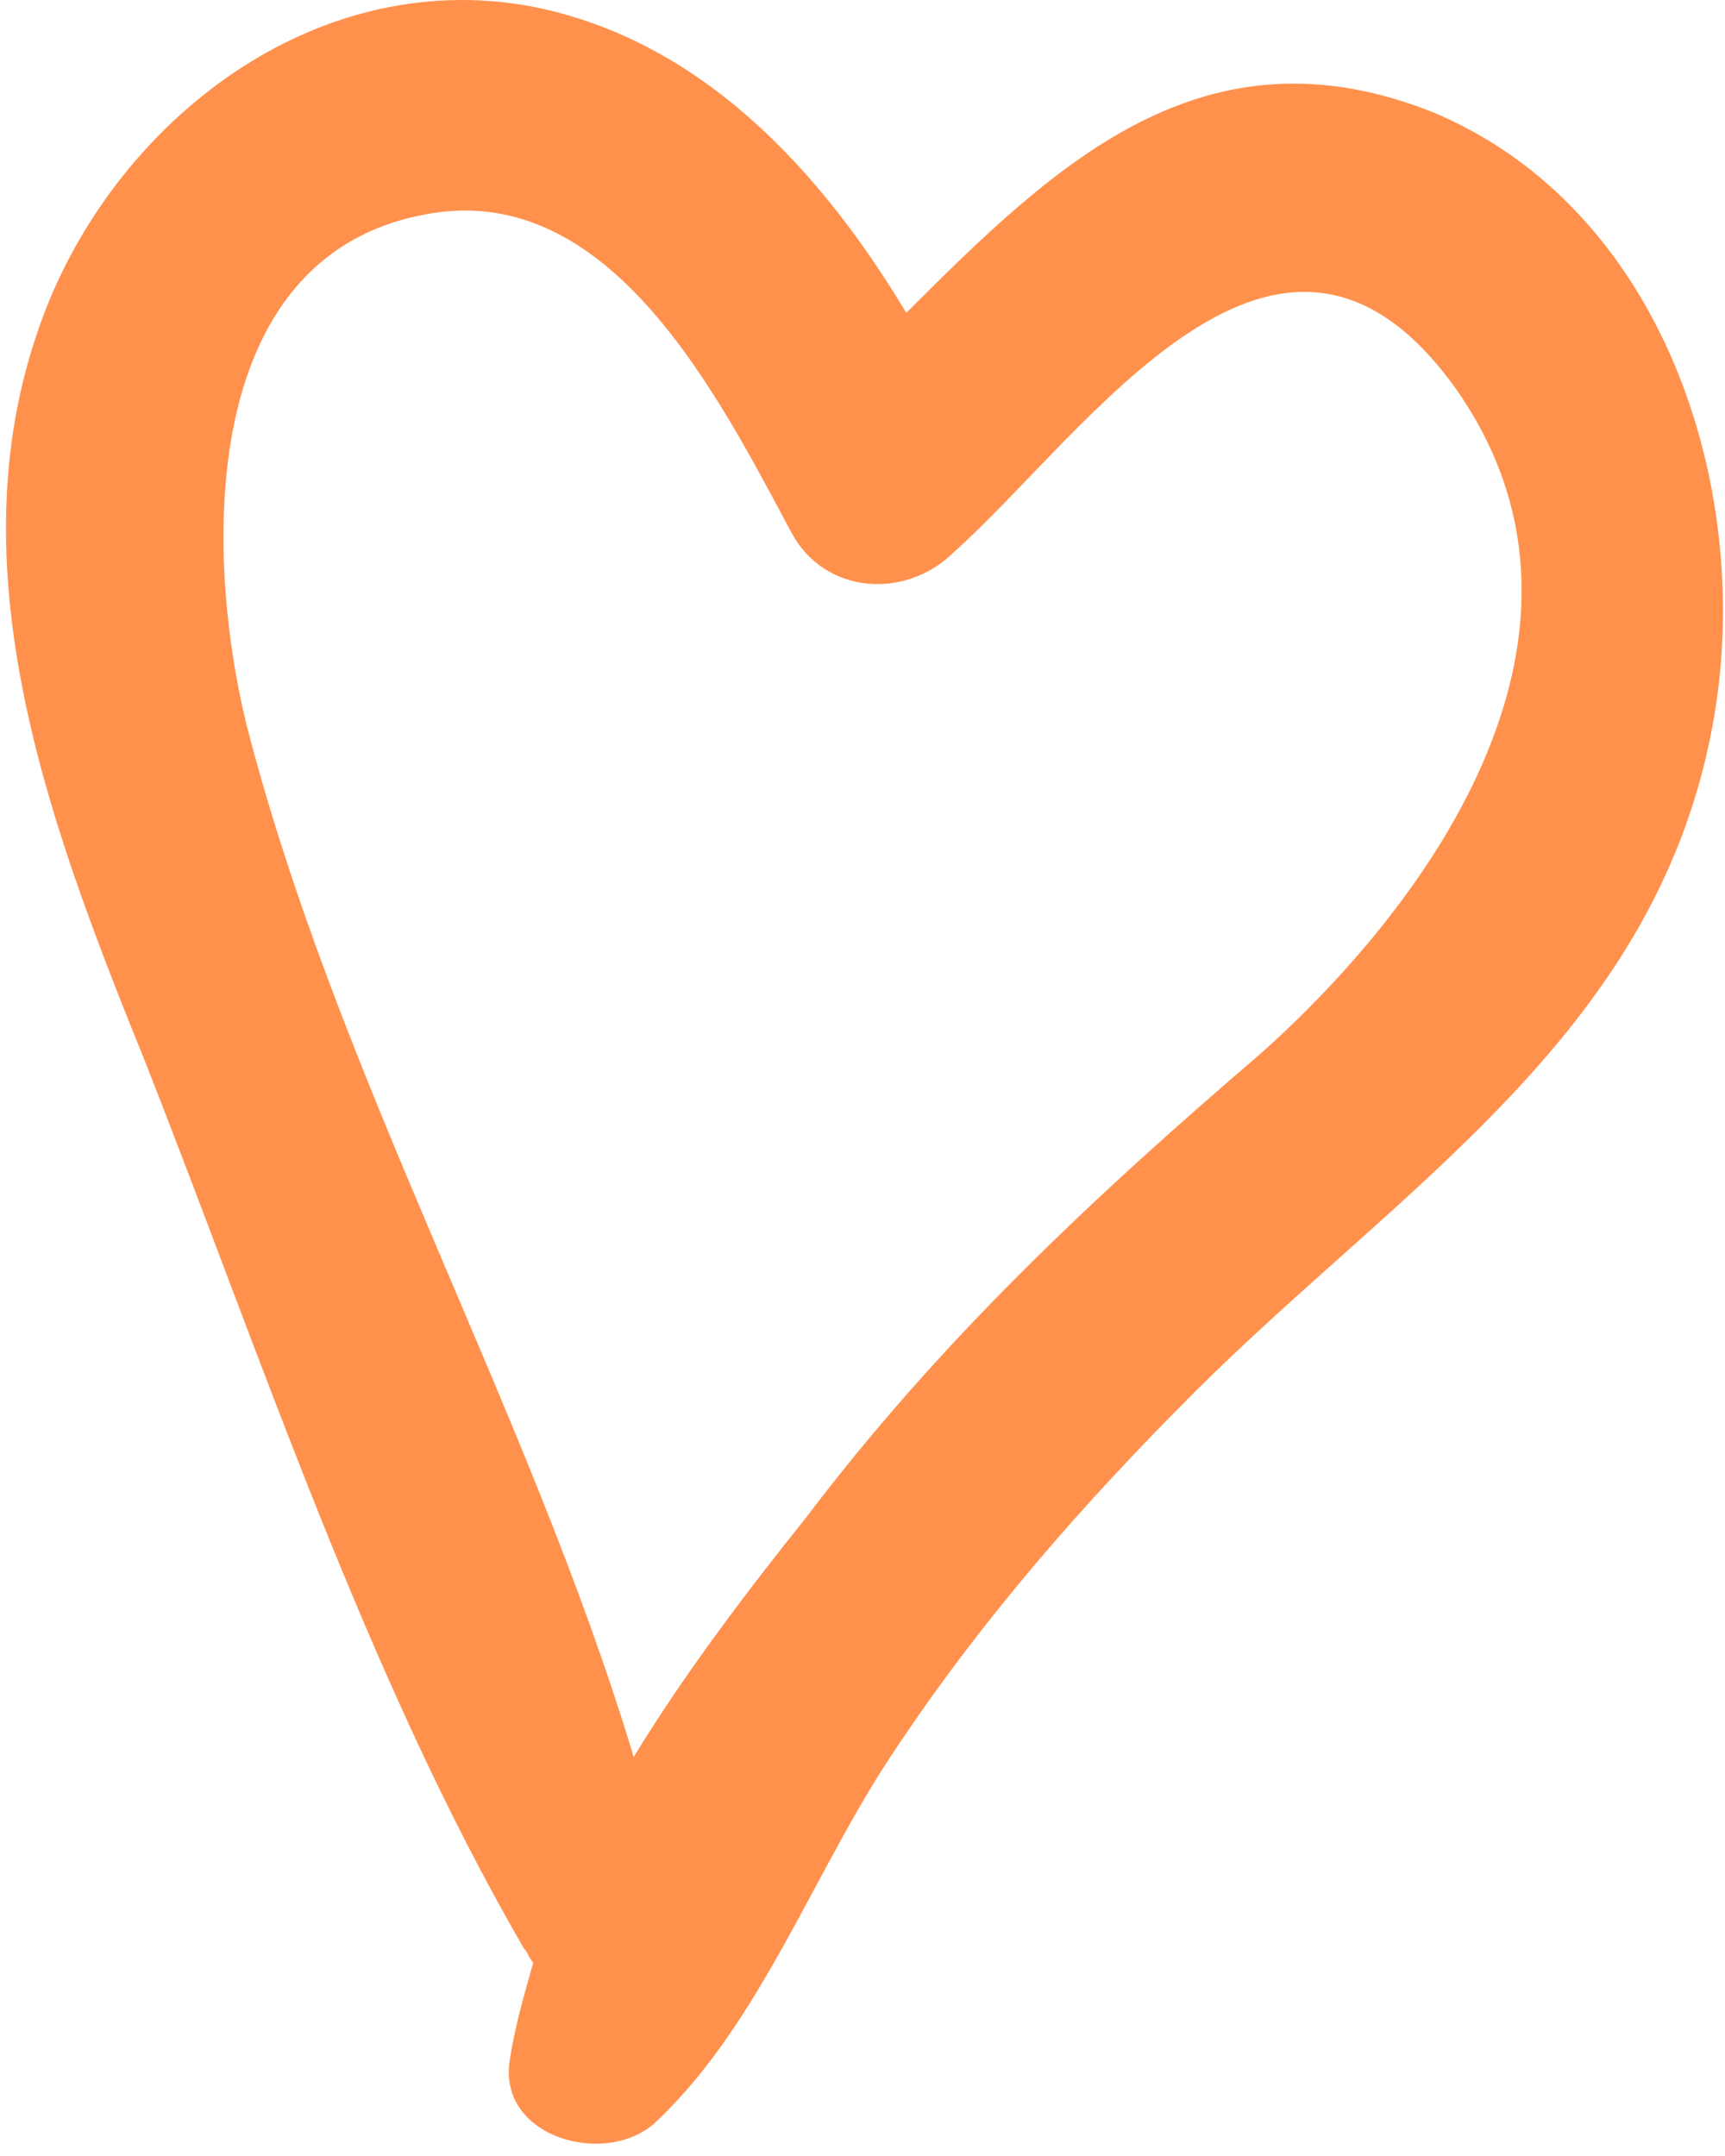<svg width="104" height="130" viewBox="0 0 104 130" fill="none" xmlns="http://www.w3.org/2000/svg">
<path d="M39.648 127.849C45.991 121.795 49.162 112.568 54.064 105.36C59.254 97.575 65.308 90.656 71.94 84.024C84.626 71.338 100.196 62.111 103.367 43.082C105.674 29.242 100.196 12.52 86.356 6.753C72.517 1.275 63.578 9.925 54.64 18.863C49.451 10.213 42.242 2.428 32.151 0.41C18.6 -2.185 6.202 7.906 2.165 20.304C-2.736 35.009 3.319 50.578 8.797 64.13C15.717 81.718 22.06 101.035 31.575 117.47C31.863 117.758 31.863 118.046 32.151 118.335C31.575 120.353 30.998 122.371 30.709 124.389C30.133 129.003 36.764 130.733 39.648 127.849ZM14.852 43.659C12.257 32.991 11.968 14.826 26.385 12.808C37.053 11.366 43.396 24.053 47.721 32.126C49.739 35.874 54.64 36.162 57.524 33.279C65.597 26.071 77.13 8.483 87.798 23.476C97.889 37.892 86.644 54.038 75.977 63.553C65.885 72.203 56.659 80.853 48.586 91.52C45.126 95.845 41.377 100.747 38.206 105.937C31.863 84.889 20.33 64.995 14.852 43.659Z" fill="#FF914D"/>
</svg>
